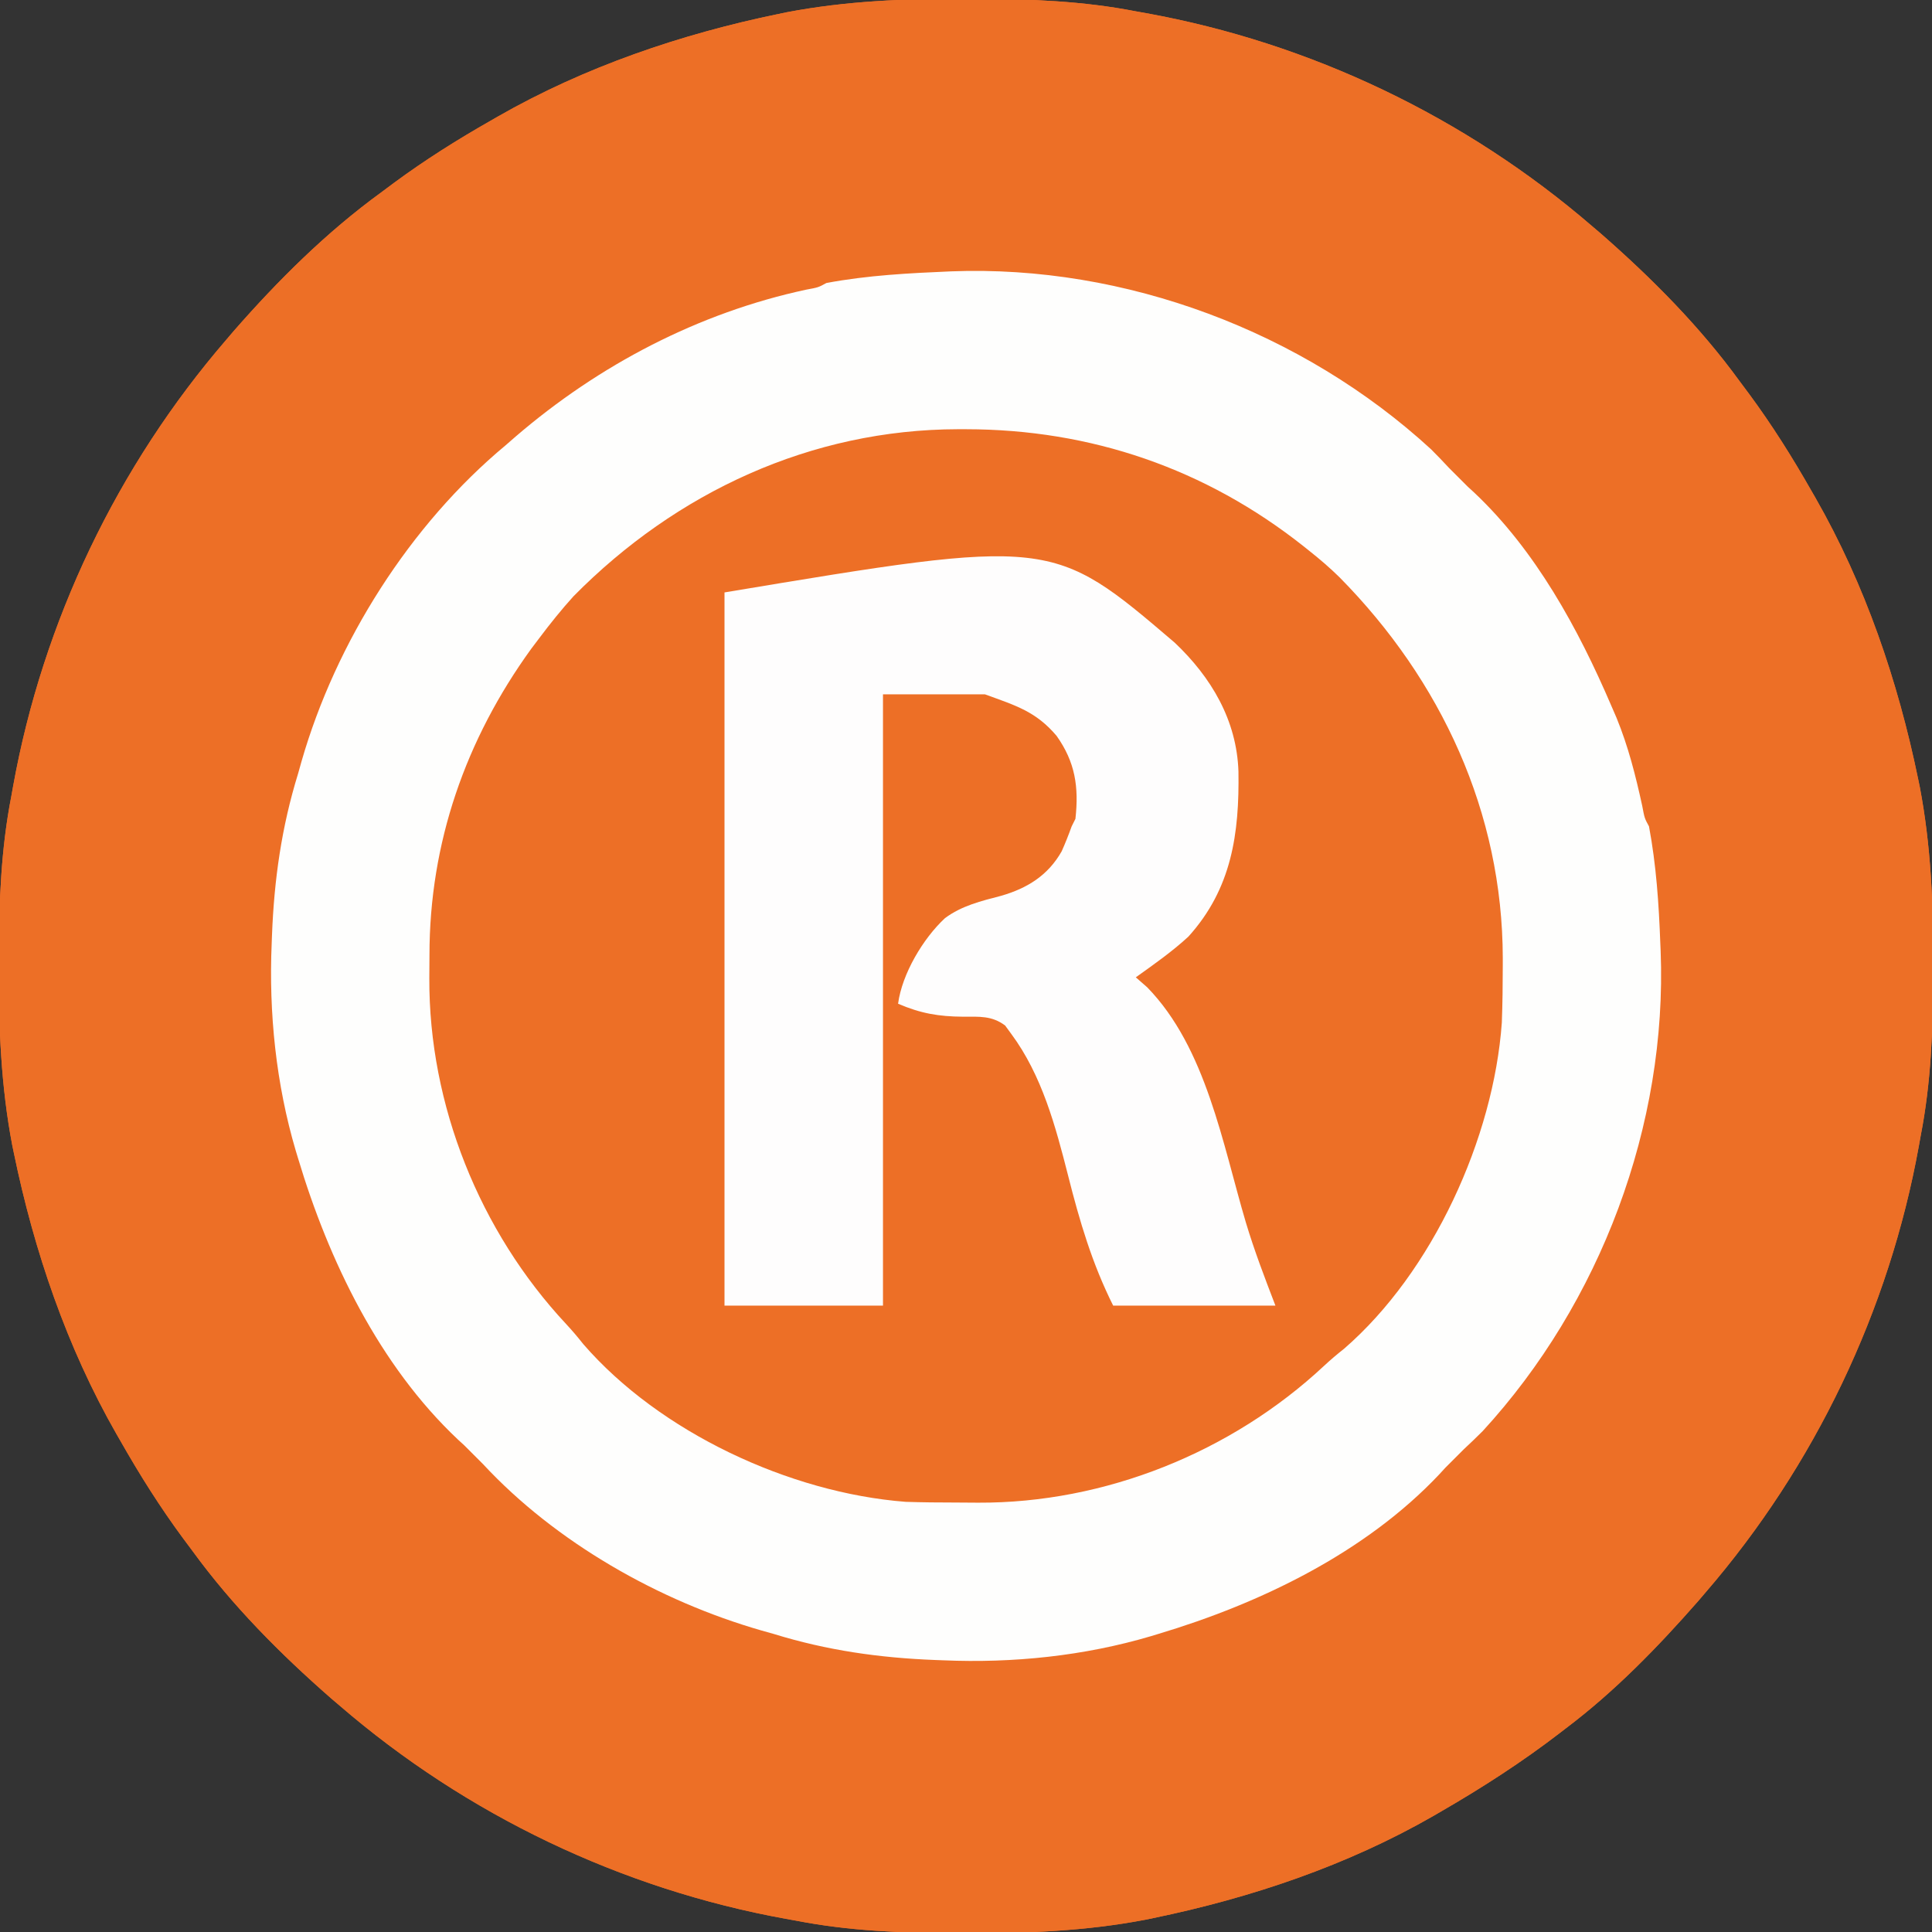 <?xml version="1.0" encoding="UTF-8"?>
<svg version="1.1" xmlns="http://www.w3.org/2000/svg" width="512" height="512">
<rect width="100%" height="100%" fill="#333333" stroke="none"/>
<path d="M0 0 C1.451 0.003 1.451 0.003 2.931 0.006 C17.264 0.051 31.21 0.56 45.312 3.312 C46.658 3.554 46.658 3.554 48.031 3.8 C91.636 11.691 132.772 31.38 166.312 60.312 C167.058 60.947 167.803 61.581 168.57 62.234 C182.075 74.046 194.747 86.796 205.312 101.312 C206.169 102.462 207.026 103.612 207.883 104.762 C213.923 112.953 219.283 121.469 224.312 130.312 C224.677 130.944 225.041 131.576 225.417 132.227 C238.593 155.247 247.276 180.766 252.625 206.688 C252.772 207.398 252.92 208.109 253.072 208.841 C256.057 224.484 256.687 240.119 256.625 256 C256.622 257.451 256.622 257.451 256.619 258.931 C256.574 273.264 256.065 287.21 253.312 301.312 C253.152 302.21 252.991 303.107 252.825 304.031 C244.935 347.632 225.248 388.778 196.312 422.312 C195.667 423.069 195.021 423.826 194.355 424.605 C183.713 436.754 172.224 448.579 159.312 458.312 C158.775 458.726 158.238 459.14 157.684 459.566 C147.686 467.253 137.224 473.999 126.312 480.312 C125.635 480.707 124.958 481.101 124.26 481.507 C101.342 494.69 75.767 503.295 49.938 508.625 C49.227 508.772 48.516 508.92 47.784 509.072 C32.141 512.057 16.506 512.687 0.625 512.625 C-0.342 512.623 -1.31 512.621 -2.306 512.619 C-16.639 512.574 -30.585 512.065 -44.688 509.312 C-45.585 509.152 -46.482 508.991 -47.406 508.825 C-91.011 500.934 -132.147 481.245 -165.688 452.312 C-166.433 451.678 -167.178 451.044 -167.945 450.391 C-181.45 438.579 -194.122 425.829 -204.688 411.312 C-205.544 410.163 -206.401 409.013 -207.258 407.863 C-213.298 399.672 -218.658 391.156 -223.688 382.312 C-224.052 381.681 -224.416 381.049 -224.792 380.398 C-237.968 357.378 -246.651 331.859 -252 305.938 C-252.147 305.227 -252.295 304.516 -252.447 303.784 C-255.432 288.141 -256.062 272.506 -256 256.625 C-255.998 255.658 -255.996 254.69 -255.994 253.694 C-255.949 239.361 -255.44 225.415 -252.688 211.312 C-252.446 209.967 -252.446 209.967 -252.2 208.594 C-244.309 164.989 -224.62 123.853 -195.688 90.312 C-195.053 89.567 -194.419 88.822 -193.766 88.055 C-181.954 74.55 -169.204 61.878 -154.688 51.312 C-153.538 50.456 -152.388 49.599 -151.238 48.742 C-143.047 42.702 -134.531 37.342 -125.688 32.312 C-125.056 31.948 -124.424 31.584 -123.773 31.208 C-100.753 18.032 -75.234 9.349 -49.312 4 C-48.602 3.853 -47.891 3.705 -47.159 3.553 C-31.516 0.568 -15.881 -0.062 0 0 Z " fill="#ED6F26" transform="translate(255.688,-0.312)"/>
<path d="M0 0 C1.451 0.003 1.451 0.003 2.931 0.006 C17.264 0.051 31.21 0.56 45.312 3.312 C46.658 3.554 46.658 3.554 48.031 3.8 C91.636 11.691 132.772 31.38 166.312 60.312 C167.058 60.947 167.803 61.581 168.57 62.234 C182.075 74.046 194.747 86.796 205.312 101.312 C206.169 102.462 207.026 103.612 207.883 104.762 C213.923 112.953 219.283 121.469 224.312 130.312 C224.677 130.944 225.041 131.576 225.417 132.227 C238.593 155.247 247.276 180.766 252.625 206.688 C252.772 207.398 252.92 208.109 253.072 208.841 C256.057 224.484 256.687 240.119 256.625 256 C256.622 257.451 256.622 257.451 256.619 258.931 C256.574 273.264 256.065 287.21 253.312 301.312 C253.152 302.21 252.991 303.107 252.825 304.031 C244.935 347.632 225.248 388.778 196.312 422.312 C195.667 423.069 195.021 423.826 194.355 424.605 C183.713 436.754 172.224 448.579 159.312 458.312 C158.775 458.726 158.238 459.14 157.684 459.566 C147.686 467.253 137.224 473.999 126.312 480.312 C125.635 480.707 124.958 481.101 124.26 481.507 C101.342 494.69 75.767 503.295 49.938 508.625 C49.227 508.772 48.516 508.92 47.784 509.072 C32.141 512.057 16.506 512.687 0.625 512.625 C-0.342 512.623 -1.31 512.621 -2.306 512.619 C-16.639 512.574 -30.585 512.065 -44.688 509.312 C-45.585 509.152 -46.482 508.991 -47.406 508.825 C-91.011 500.934 -132.147 481.245 -165.688 452.312 C-166.433 451.678 -167.178 451.044 -167.945 450.391 C-181.45 438.579 -194.122 425.829 -204.688 411.312 C-205.544 410.163 -206.401 409.013 -207.258 407.863 C-213.298 399.672 -218.658 391.156 -223.688 382.312 C-224.052 381.681 -224.416 381.049 -224.792 380.398 C-237.968 357.378 -246.651 331.859 -252 305.938 C-252.147 305.227 -252.295 304.516 -252.447 303.784 C-255.432 288.141 -256.062 272.506 -256 256.625 C-255.998 255.658 -255.996 254.69 -255.994 253.694 C-255.949 239.361 -255.44 225.415 -252.688 211.312 C-252.446 209.967 -252.446 209.967 -252.2 208.594 C-244.309 164.989 -224.62 123.853 -195.688 90.312 C-195.053 89.567 -194.419 88.822 -193.766 88.055 C-181.954 74.55 -169.204 61.878 -154.688 51.312 C-153.538 50.456 -152.388 49.599 -151.238 48.742 C-143.047 42.702 -134.531 37.342 -125.688 32.312 C-125.056 31.948 -124.424 31.584 -123.773 31.208 C-100.753 18.032 -75.234 9.349 -49.312 4 C-48.602 3.853 -47.891 3.705 -47.159 3.553 C-31.516 0.568 -15.881 -0.062 0 0 Z M-7.83 72.392 C-22.618 72.966 -36.5 74.929 -50.688 79.312 C-51.746 79.61 -52.804 79.908 -53.895 80.215 C-81.027 88.01 -108.421 103.559 -127.688 124.312 C-132.688 129.312 -132.688 129.312 -134.352 130.836 C-150.645 146.191 -161.941 166.927 -170.688 187.312 C-171.148 188.375 -171.608 189.437 -172.082 190.531 C-175.202 198.147 -177.143 205.839 -178.891 213.855 C-179.688 217.312 -179.688 217.312 -180.688 219.312 C-182.615 229.569 -183.303 239.904 -183.688 250.312 C-183.716 250.981 -183.745 251.649 -183.774 252.338 C-185.563 298.475 -167.814 345.618 -136.605 379.578 C-134.995 381.192 -133.358 382.762 -131.688 384.312 C-126.688 389.312 -126.688 389.312 -125.164 390.977 C-109.809 407.27 -89.073 418.566 -68.688 427.312 C-67.094 428.003 -67.094 428.003 -65.469 428.707 C-57.853 431.827 -50.161 433.768 -42.145 435.516 C-38.688 436.312 -38.688 436.312 -36.688 437.312 C-26.431 439.24 -16.096 439.928 -5.688 440.312 C-5.019 440.341 -4.351 440.37 -3.662 440.399 C42.475 442.188 89.618 424.439 123.578 393.23 C125.192 391.62 126.762 389.983 128.312 388.312 C133.312 383.312 133.312 383.312 134.977 381.789 C155.782 362.182 169.213 334.347 177.312 307.312 C177.51 306.662 177.707 306.012 177.91 305.342 C183.163 287.613 185.104 268.754 184.312 250.312 C184.286 249.605 184.26 248.898 184.233 248.17 C183.659 233.382 181.696 219.5 177.312 205.312 C177.015 204.254 176.717 203.196 176.41 202.105 C168.615 174.973 153.066 147.579 132.312 128.312 C127.312 123.312 127.312 123.312 125.789 121.648 C106.182 100.843 78.347 87.412 51.312 79.312 C50.337 79.017 50.337 79.017 49.342 78.715 C30.794 73.219 11.42 71.681 -7.83 72.392 Z " fill="#ED6F26" transform="translate(255.688,-0.312)"/>
<path d="M0 0 C46.137 -1.788 93.28 15.961 127.24 47.169 C128.854 48.779 130.424 50.417 131.975 52.087 C133.181 53.293 133.181 53.293 134.412 54.524 C135.258 55.37 136.103 56.216 136.975 57.087 C137.798 57.841 137.798 57.841 138.639 58.61 C154.932 73.965 166.228 94.702 174.975 115.087 C175.665 116.68 175.665 116.68 176.369 118.306 C179.489 125.922 181.43 133.614 183.178 141.63 C183.794 144.921 183.794 144.921 184.975 147.087 C186.902 157.343 187.59 167.678 187.975 178.087 C188.003 178.755 188.032 179.424 188.062 180.112 C189.85 226.249 172.101 273.392 140.893 307.353 C139.282 308.966 137.645 310.536 135.975 312.087 C135.17 312.891 134.366 313.696 133.537 314.524 C132.691 315.37 131.846 316.216 130.975 317.087 C130.472 317.636 129.969 318.185 129.451 318.751 C109.844 339.557 82.009 352.987 54.975 361.087 C54.324 361.284 53.674 361.481 53.004 361.685 C35.275 366.938 16.416 368.878 -2.025 368.087 C-2.732 368.061 -3.439 368.035 -4.168 368.008 C-18.956 367.433 -32.838 365.471 -47.025 361.087 C-48.084 360.789 -49.142 360.491 -50.232 360.185 C-77.364 352.39 -104.759 336.84 -124.025 316.087 C-124.83 315.283 -125.634 314.478 -126.463 313.649 C-127.309 312.804 -128.154 311.958 -129.025 311.087 C-129.575 310.584 -130.124 310.081 -130.689 309.563 C-151.495 289.956 -164.925 262.121 -173.025 235.087 C-173.223 234.437 -173.42 233.787 -173.623 233.117 C-178.876 215.387 -180.817 196.529 -180.025 178.087 C-179.986 177.026 -179.986 177.026 -179.946 175.944 C-179.371 161.156 -177.409 147.274 -173.025 133.087 C-172.728 132.029 -172.43 130.97 -172.123 129.88 C-163.031 98.233 -143.356 67.151 -118.025 46.087 C-117.154 45.328 -116.283 44.568 -115.385 43.786 C-93.279 24.784 -66.901 10.981 -38.377 4.849 C-35.174 4.261 -35.174 4.261 -33.025 3.087 C-22.082 1.03 -11.095 0.476 0 0 Z M-100.025 86.087 C-103.223 89.619 -106.166 93.278 -109.025 97.087 C-109.752 98.049 -110.479 99.01 -111.229 100.001 C-128.65 124.061 -138.214 151.479 -138.211 181.221 C-138.213 183.253 -138.231 185.284 -138.25 187.315 C-138.396 220.889 -124.902 254.438 -102.014 278.946 C-100.407 280.676 -98.921 282.421 -97.463 284.274 C-77.186 307.671 -42.717 323.724 -12.025 326.087 C-7.647 326.232 -3.272 326.273 1.109 326.272 C3.14 326.274 5.172 326.293 7.203 326.312 C40.777 326.458 74.325 312.963 98.834 290.075 C100.564 288.468 102.309 286.982 104.162 285.524 C127.669 265.152 143.789 229.666 145.975 199.087 C146.162 194.087 146.22 189.09 146.225 184.087 C146.225 183.397 146.226 182.708 146.227 181.998 C146.167 143.413 129.919 108.401 102.975 81.087 C100.425 78.58 97.777 76.307 94.975 74.087 C94.479 73.69 93.984 73.294 93.474 72.885 C67.463 52.274 37.084 41.866 3.975 41.837 C3.285 41.836 2.596 41.836 1.885 41.835 C-37.055 41.895 -72.79 58.493 -100.025 86.087 Z " fill="#FEFEFD" transform="translate(252.025,71.913)"/>
<path d="M0 0 C9.706 9.192 16.44 20.566 16.891 34.129 C17.144 50.571 15.117 65.204 3.609 77.918 C-0.711 81.896 -5.538 85.281 -10.312 88.688 C-9.322 89.554 -8.332 90.42 -7.312 91.312 C8.34 107.342 12.692 132.914 18.861 153.671 C21.13 161.218 23.836 168.273 26.688 175.688 C12.498 175.688 -1.692 175.688 -16.312 175.688 C-21.911 164.491 -25.201 153.324 -28.25 141.25 C-31.576 128.181 -35.163 114.696 -43.312 103.688 C-43.851 102.951 -44.39 102.215 -44.945 101.457 C-48.478 98.817 -51.76 99.129 -56.062 99.125 C-62.526 99.087 -67.341 98.257 -73.312 95.688 C-72.266 87.778 -66.695 78.397 -60.875 73 C-56.442 69.703 -51.29 68.464 -46.02 67.09 C-39.108 65.103 -33.583 61.696 -29.961 55.301 C-28.984 53.119 -28.123 50.935 -27.312 48.688 C-26.983 48.028 -26.652 47.367 -26.312 46.688 C-25.379 38.255 -26.358 31.661 -31.312 24.688 C-36.78 18.242 -42.032 16.699 -50.312 13.688 C-59.222 13.688 -68.132 13.688 -77.312 13.688 C-77.312 67.147 -77.312 120.608 -77.312 175.688 C-91.172 175.688 -105.032 175.688 -119.312 175.688 C-119.312 113.317 -119.312 50.947 -119.312 -13.312 C-32.528 -27.777 -32.528 -27.777 0 0 Z " fill="#FEFDFD" transform="translate(311.312,170.312)"/>
</svg>
